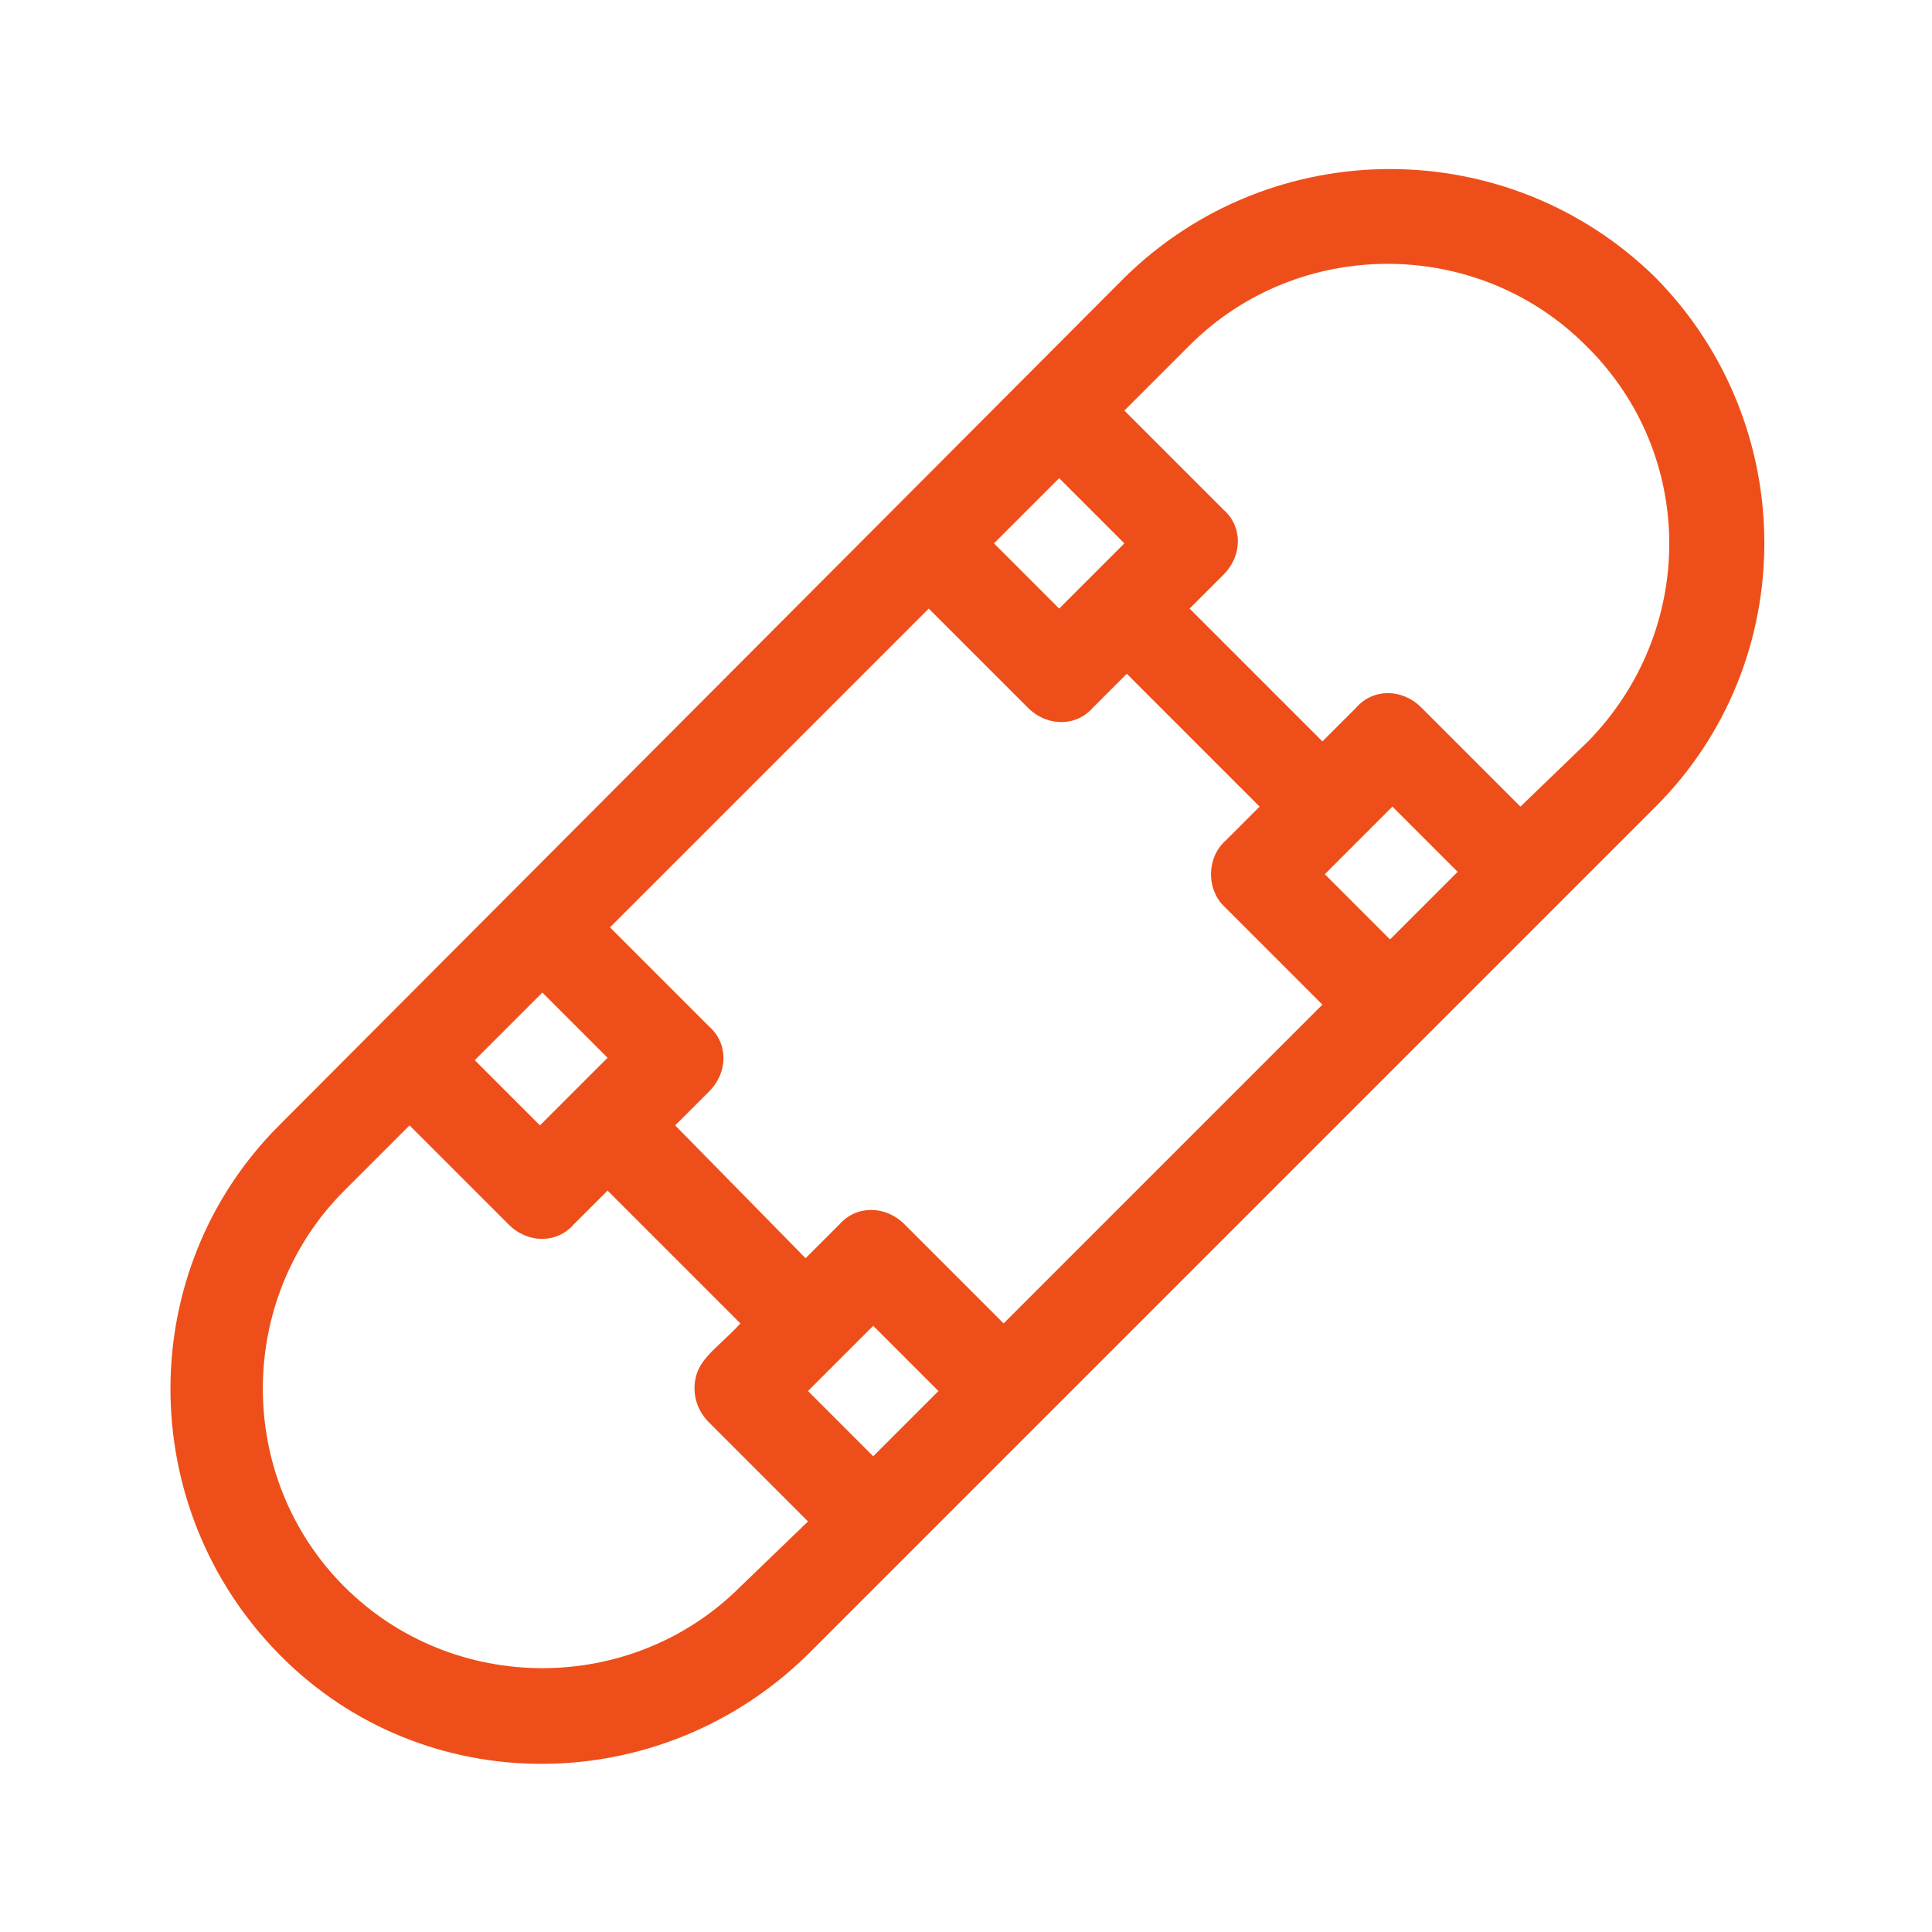 <?xml version="1.0" encoding="utf-8"?>
<!-- Generator: Adobe Illustrator 24.2.1, SVG Export Plug-In . SVG Version: 6.00 Build 0)  -->
<svg version="1.1" id="Layer_1" xmlns="http://www.w3.org/2000/svg" xmlns:xlink="http://www.w3.org/1999/xlink" x="0px" y="0px"
	 viewBox="0 0 80 80" style="enable-background:new 0 0 80 80;" xml:space="preserve">
<style type="text/css">
	.st0{fill:#EE4F1A;}
</style>
<g id="Javi" transform="translate(-0.042)">
	<path id="Path_21" class="st0" d="M46.6,11.5L11.6,46.6c-6,6-6,15.8,0,21.9s15.8,6,21.9,0l35.1-35.1c6-6,6-15.8,0-21.9
		C62.5,5.5,52.7,5.5,46.6,11.5L46.6,11.5z M57.6,38.9l-2.7-2.7l1.4-1.4l0,0l1.4-1.4l2.7,2.7L57.6,38.9z M50.7,37.5l4.1,4.1
		L41.6,54.8l-4.1-4.1c-0.8-0.8-2-0.8-2.7,0l-1.4,1.4L28,46.6l1.4-1.4c0.8-0.8,0.8-2,0-2.7l-4.1-4.1l13.2-13.2l4.1,4.1
		c0.8,0.8,2,0.8,2.7,0c0,0,0,0,0,0l1.4-1.4l5.5,5.5l-1.4,1.4C50,35.5,50,36.8,50.7,37.5C50.7,37.5,50.7,37.5,50.7,37.5z M36.2,60.3
		l-2.7-2.7l2.7-2.7l2.7,2.7L36.2,60.3z M22.5,41.1l2.7,2.7l-1.4,1.4l0,0l-1.4,1.4l-2.7-2.7L22.5,41.1z M43.9,25.2l-2.7-2.7l2.7-2.7
		l2.7,2.7L43.9,25.2z M30.7,65.7c-4.5,4.5-11.9,4.5-16.4,0s-4.5-11.9,0-16.4l0,0l2.7-2.7l4.1,4.1c0.8,0.8,2,0.8,2.7,0l1.4-1.4
		l5.5,5.5c-1,1.1-1.9,1.5-1.9,2.7c0,0.5,0.2,1,0.6,1.4l4.1,4.1L30.7,65.7z M65.8,30.7L63,33.4l-4.1-4.1c-0.8-0.8-2-0.8-2.7,0
		l-1.4,1.4l-5.5-5.5l1.4-1.4c0.8-0.8,0.8-2,0-2.7c0,0,0,0,0,0L46.6,17l2.7-2.7c4.5-4.5,11.9-4.5,16.4,0
		C70.3,18.8,70.3,26.1,65.8,30.7z"/>
</g>
</svg>
